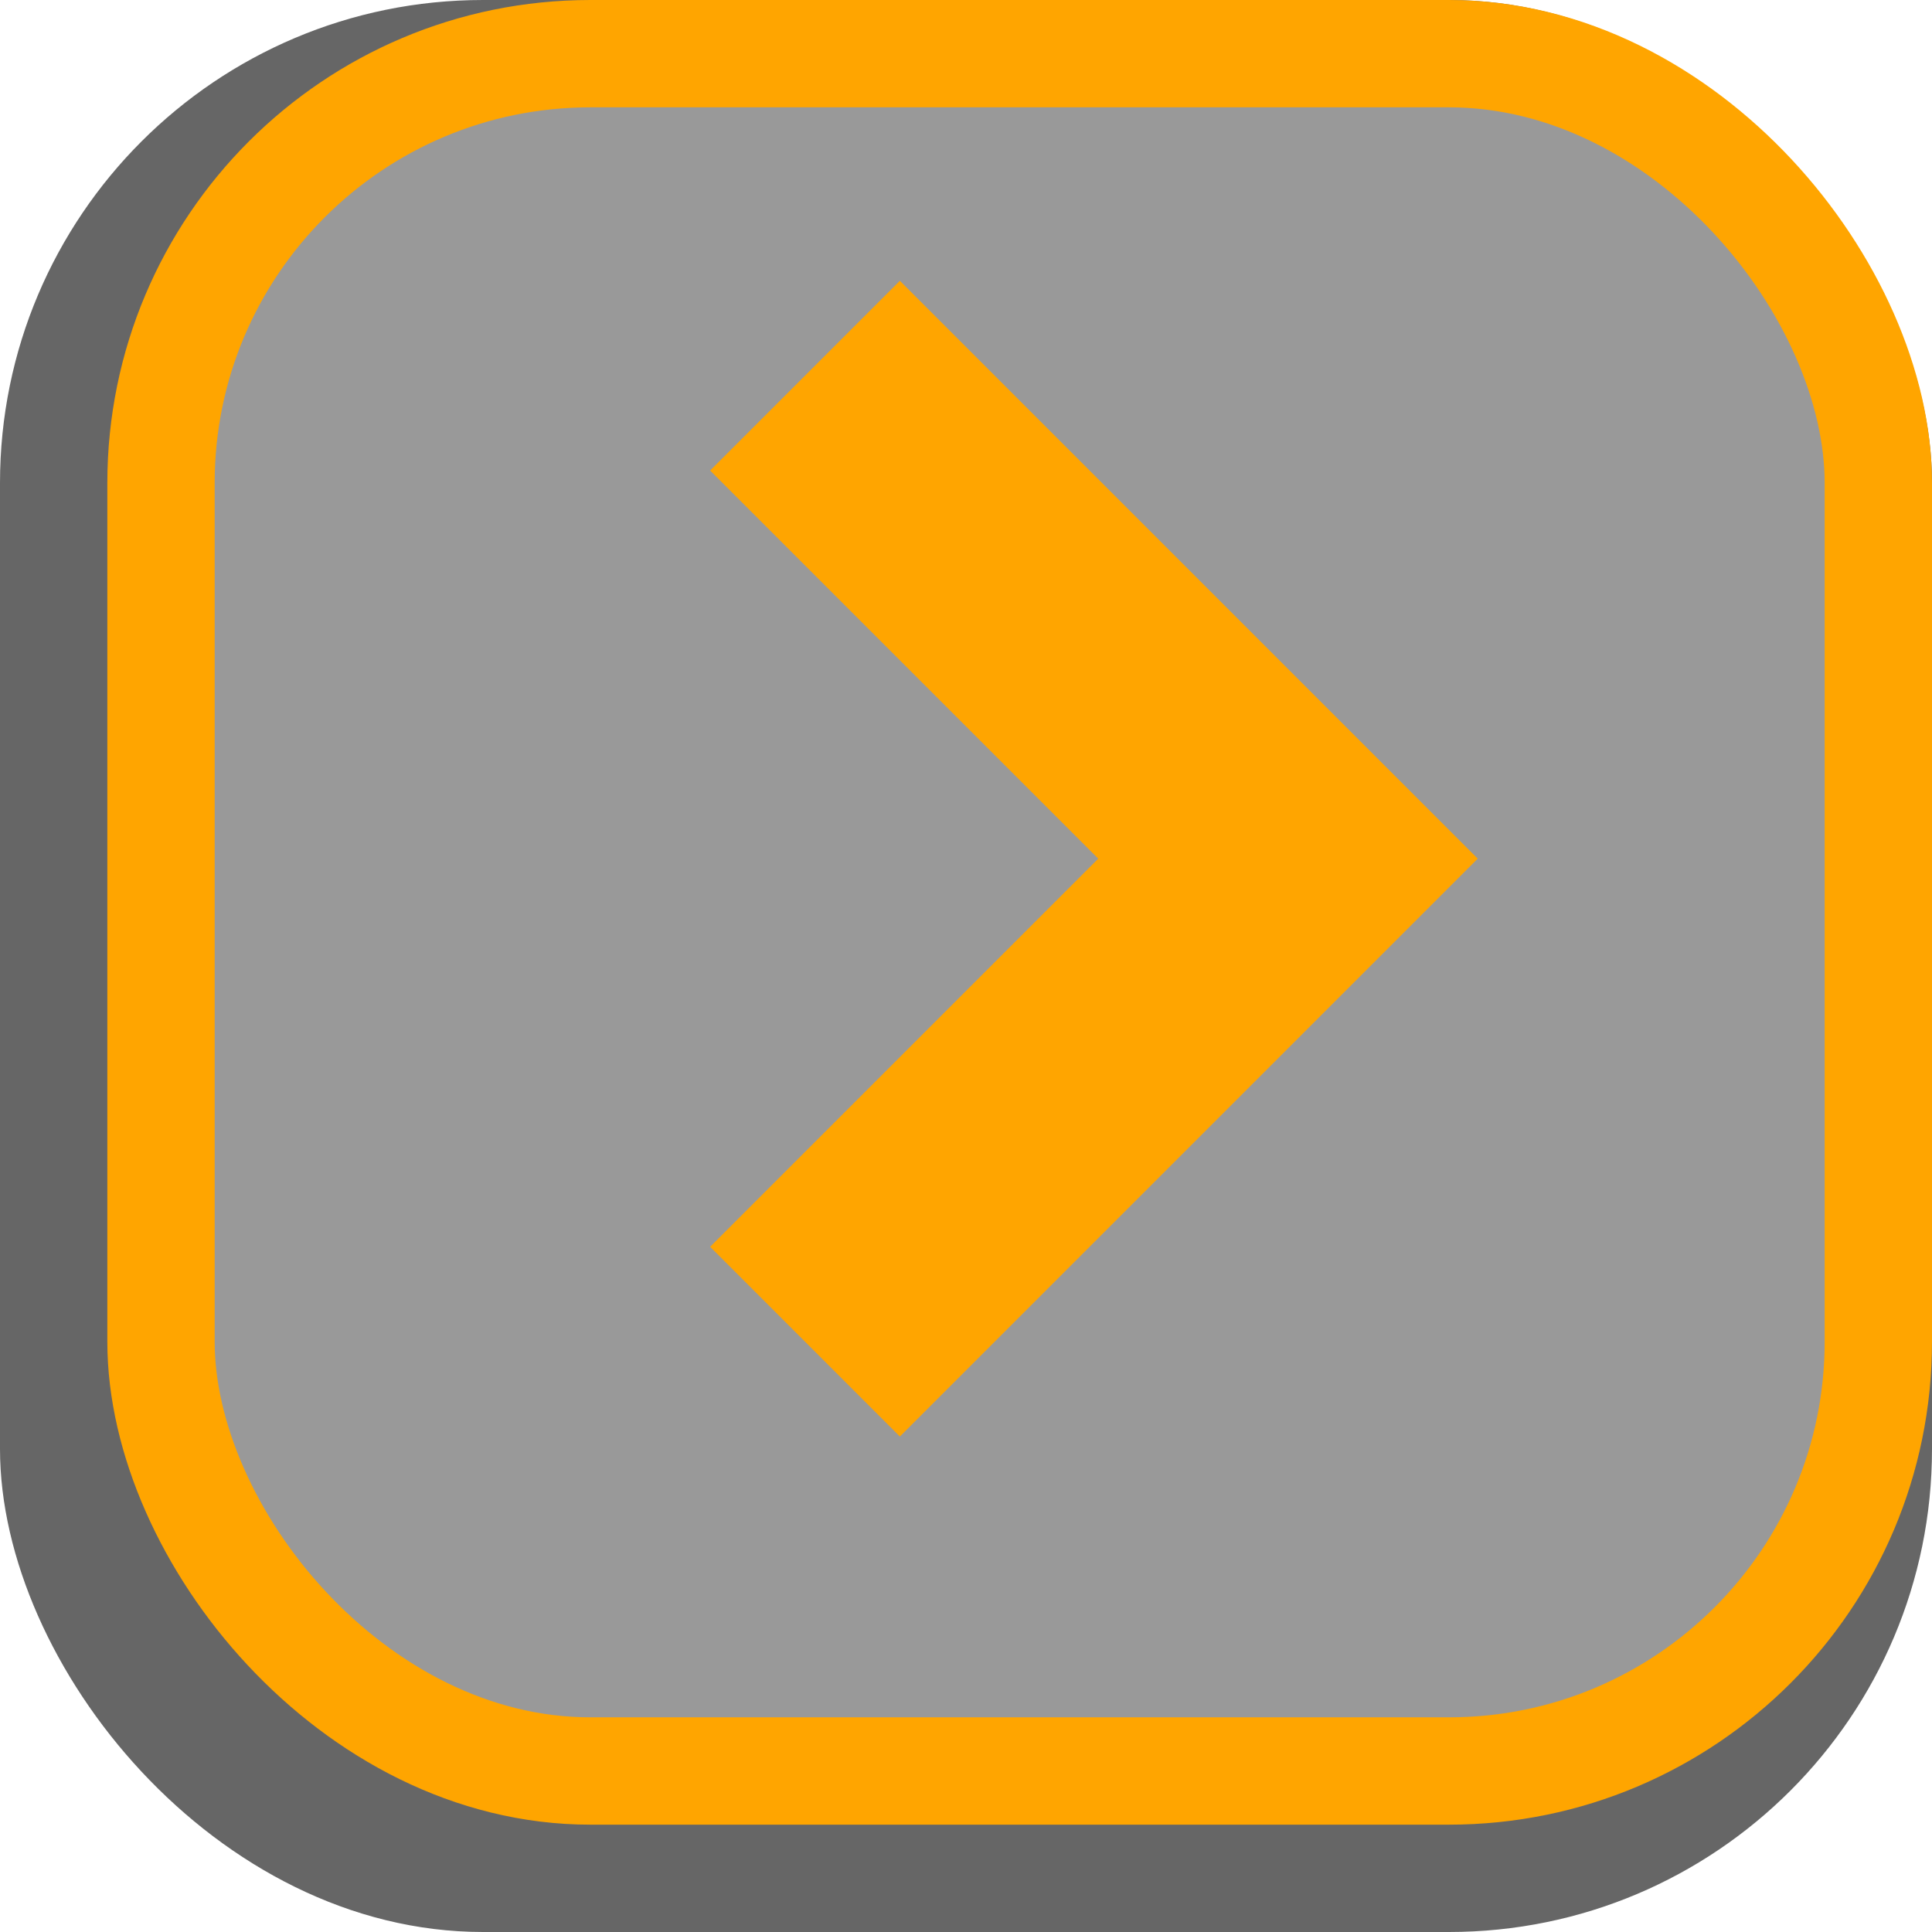 ﻿<?xml version="1.0" encoding="UTF-8" standalone="no"?>
<svg xmlns:svg="http://www.w3.org/2000/svg" xmlns="http://www.w3.org/2000/svg" xmlns:xlink="http://www.w3.org/1999/xlink" width="36" height="36" viewBox="0 0 36 36">
<title>Icon more</title>

<rect id="shadow" x="0" y="0" height="36" width="36" rx="9" ry="9" fill="#666" />
<rect x="3" y="1" height="32" width="32" rx="8" ry="8" fill="#999" stroke="orange" stroke-width="2" />


<path fill="none" stroke="orange" stroke-width="5" d="M15,7 l9,9 -9,9" />


</svg>
